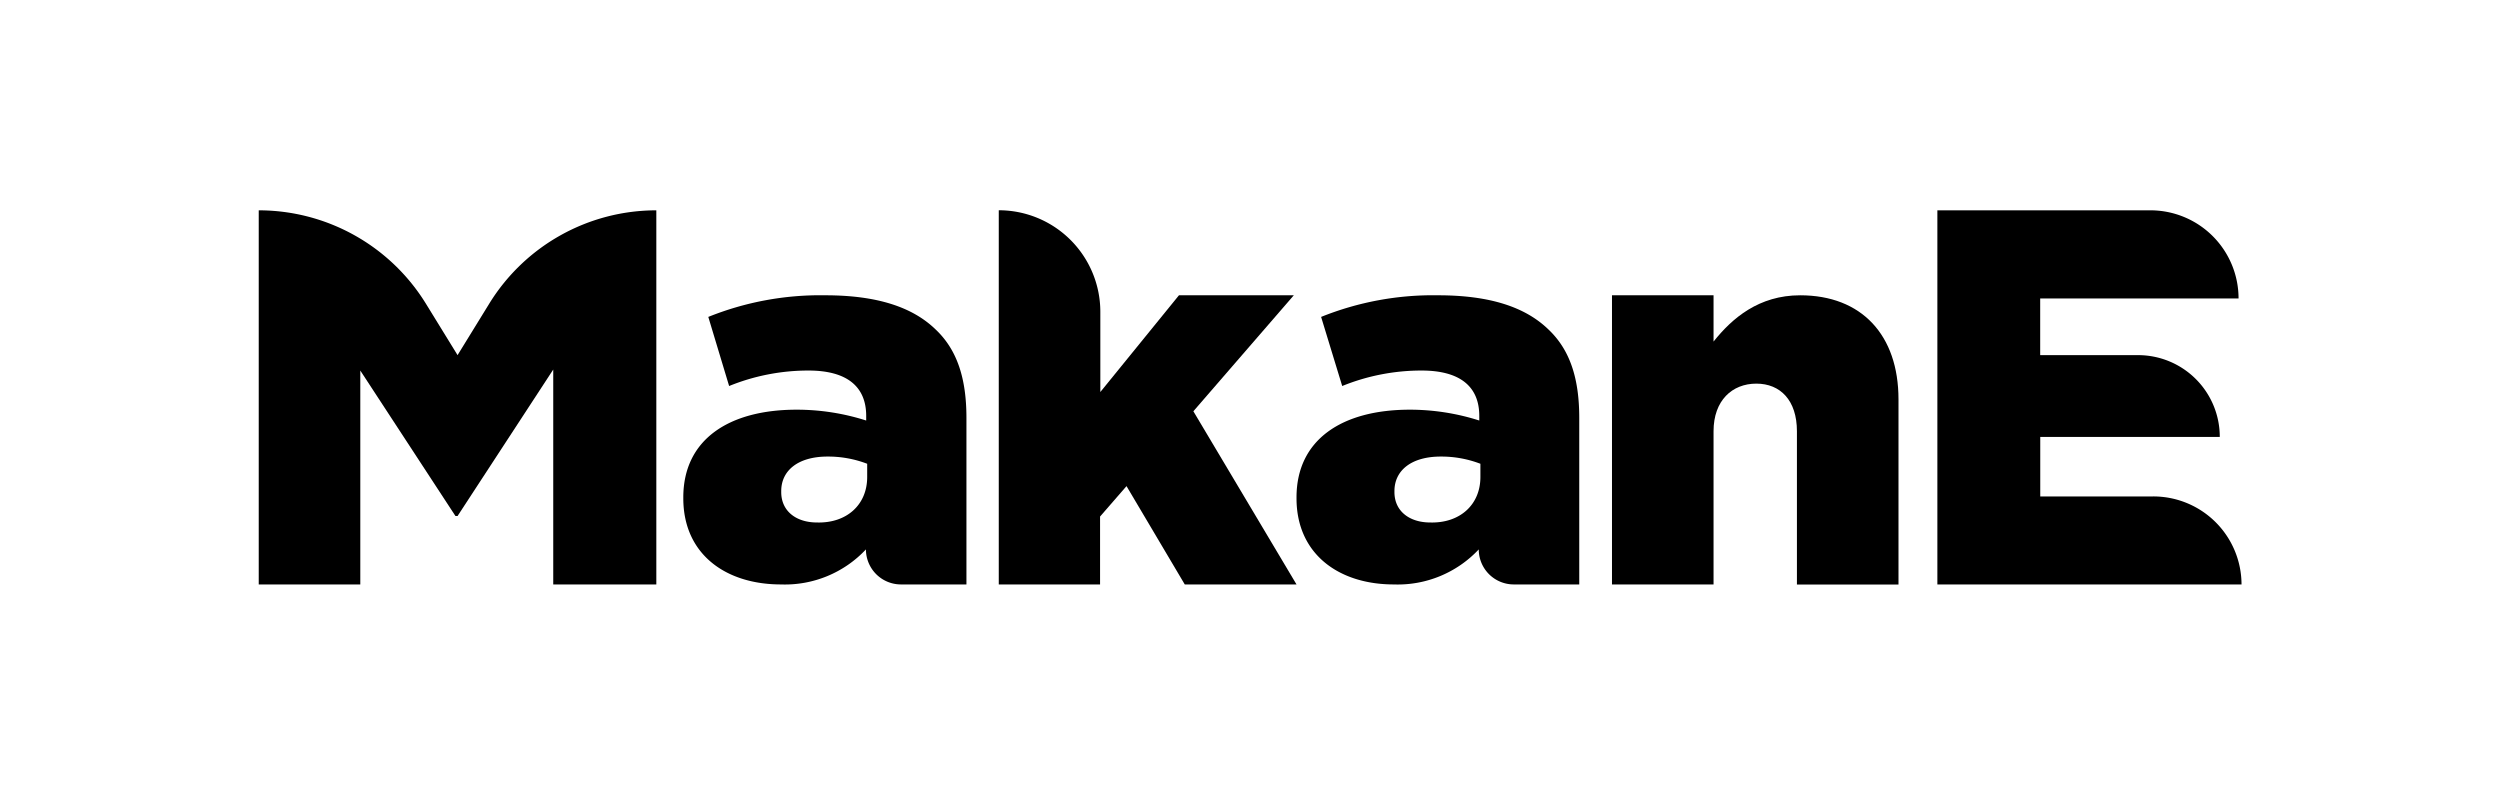 <svg height="48" width="151" data-name="Makane Logo" xmlns="http://www.w3.org/2000/svg" viewBox="0 0 378.09 119.91"><path class="fill-primary" d="M39.13,31.67h0A29.7,29.7,0,0,1,64.4,45.77l4.8,7.8L74,45.77a29.67,29.67,0,0,1,25.26-14.1h0V88.25H83.67V55.75L69.2,77.9h-.32l-14.39-22V88.25H39.13Z"></path><path class="fill-primary" d="M103.34,75.23v-.15c0-8.73,6.87-13.26,17.14-13.26A34.5,34.5,0,0,1,131,63.46v-.7c0-4.37-2.83-6.86-8.73-6.86a31.81,31.81,0,0,0-12,2.34l-3.15-10.45a45.3,45.3,0,0,1,17.7-3.27c7.84,0,13.18,1.79,16.65,5.14,3.32,3.12,4.69,7.49,4.69,13.41V88.25h-9.9a5.3,5.3,0,0,1-5.3-5.3h0a16.79,16.79,0,0,1-12.85,5.3C109.72,88.25,103.34,83.65,103.34,75.23ZM131.15,72v-2a16.51,16.51,0,0,0-6-1.09c-4.44,0-7,2.1-7,5.22v.15c0,2.89,2.26,4.6,5.42,4.6C128,79,131.15,76.25,131.15,72Z"></path><path class="fill-primary" d="M151.05,31.66h0A15.36,15.36,0,0,1,166.41,47V59.15L178.3,44.52h17.37L180.48,62.06l15.6,26.19h-16.9l-8.81-14.87-4,4.6V88.25H151.05Z"></path><path class="fill-primary" d="M196.08,75.23v-.15c0-8.73,6.87-13.26,17.14-13.26a34.5,34.5,0,0,1,10.5,1.64v-.7c0-4.37-2.82-6.86-8.73-6.86a31.81,31.81,0,0,0-12,2.34L199.8,47.79a45.3,45.3,0,0,1,17.7-3.27c7.84,0,13.18,1.79,16.65,5.14,3.32,3.12,4.69,7.49,4.69,13.41V88.25h-9.9a5.3,5.3,0,0,1-5.3-5.3h0a16.79,16.79,0,0,1-12.85,5.3C202.47,88.25,196.08,83.65,196.08,75.23ZM223.89,72v-2a16.51,16.51,0,0,0-6-1.09c-4.44,0-7,2.1-7,5.22v.15c0,2.89,2.27,4.6,5.42,4.6C220.73,79,223.89,76.25,223.89,72Z"></path><path class="fill-primary" d="M243.79,44.52h15.36v7c2.83-3.56,6.87-7,13.1-7,9.29,0,14.87,6,14.87,15.74v28H271.76V65.08c0-4.67-2.5-7.2-6.14-7.2s-6.47,2.53-6.47,7.2V88.25H243.79Z"></path><path class="fill-primary" d="M293,31.67h32.18A13.33,13.33,0,0,1,338.55,45h-30v8.57h14.8a12.36,12.36,0,0,1,12.36,12.37H308.56v9h17.06A13.34,13.34,0,0,1,339,88.25H293Z"></path></svg>